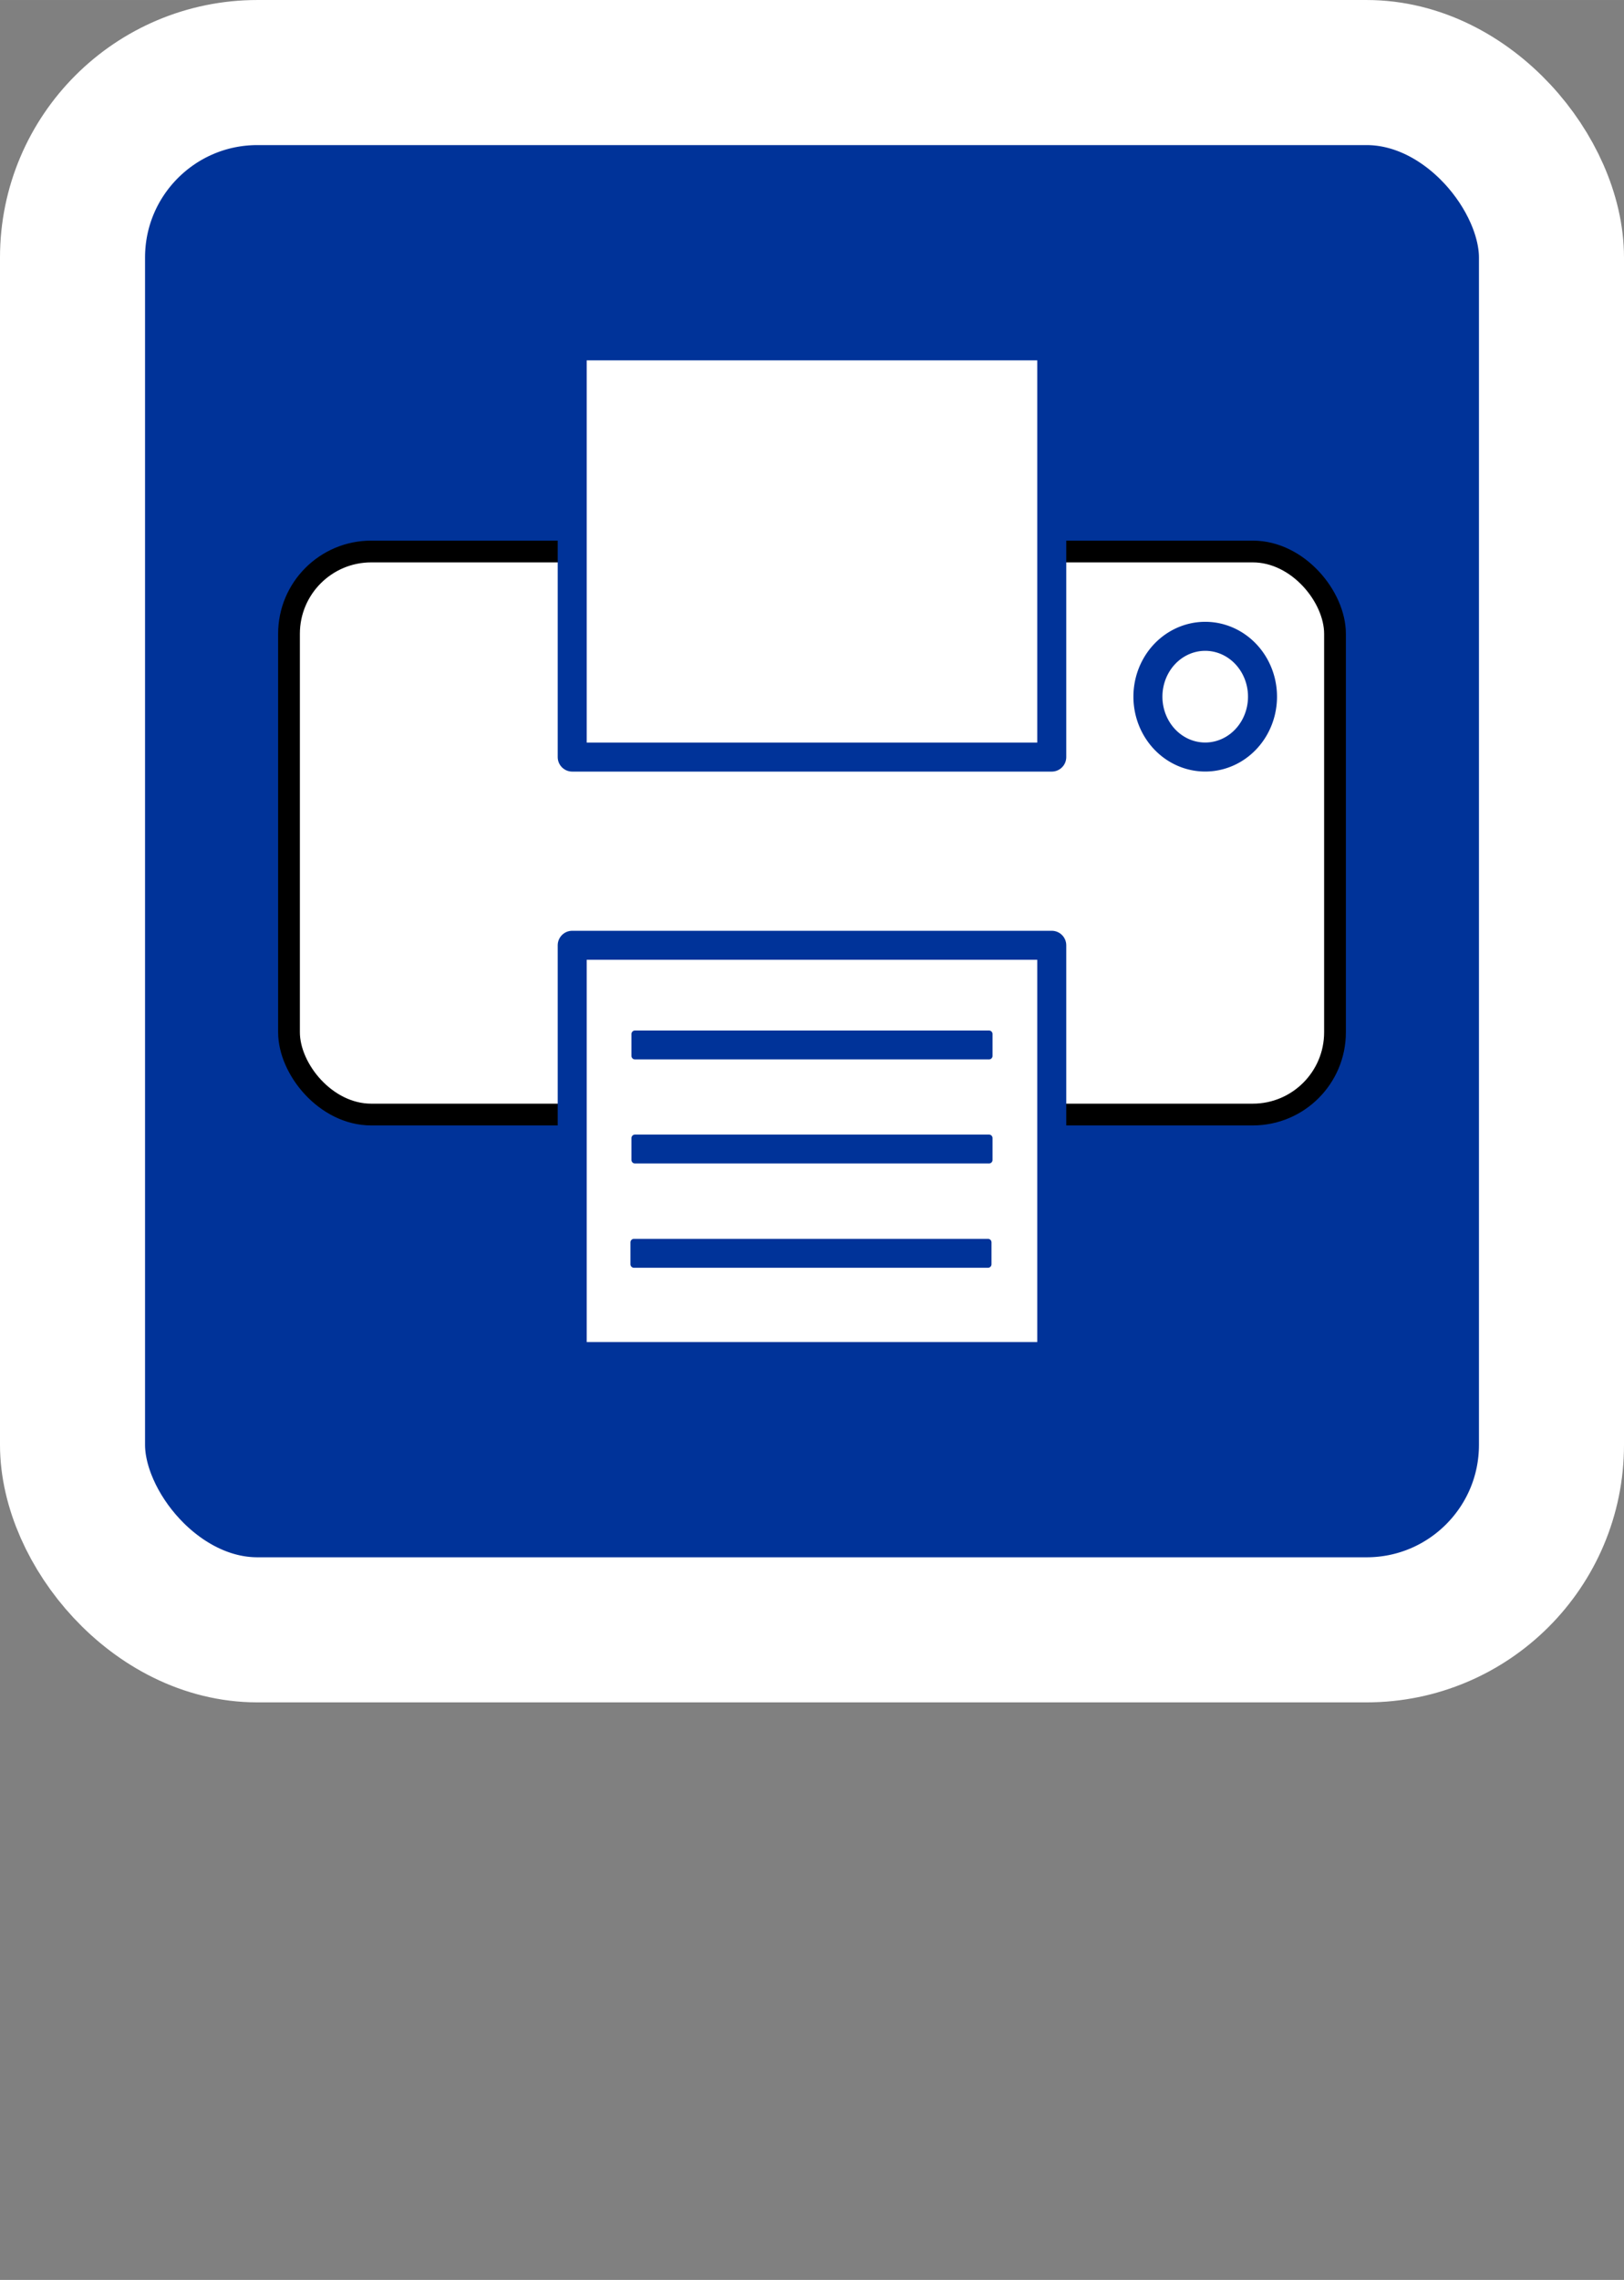 <svg xmlns="http://www.w3.org/2000/svg" xmlns:v="http://schemas.microsoft.com/visio/2003/SVGExtensions/" width="74.641" height="104.763" viewBox="0 0 55.981 78.572" color-interpolation-filters="sRGB" class="st5">
  <rect x="0" y="0" width="55.981" height="78.572" fill="#808080" stroke="none"/>
  <v:documentProperties v:langID="4105" v:metric="true" v:viewMarkup="false"/>
  <style>
    .st1,.st2,.st3,.st4{fill:#039;stroke:#fff;stroke-linecap:round;stroke-linejoin:round;stroke-width:5}.st2,.st3,.st4{fill:#fff;stroke:#000;stroke-width:.75}.st3,.st4{stroke:#039;stroke-width:1}.st4{fill:#039;stroke-width:.24}.st5{fill:none;fill-rule:evenodd;font-size:12px;overflow:visible;stroke-linecap:square;stroke-miterlimit:3}
  </style>
  <g v:mID="0" v:index="1" v:groupContext="foregroundPage">
    <title>
      Page-1
    </title>
    <v:pageProperties v:drawingScale=".039" v:pageScale=".039" v:drawingUnits="24" v:shadowOffsetX="8.504" v:shadowOffsetY="-8.504"/>
    <g id="group679-1" transform="translate(2.5 -22.404)" v:mID="679" v:groupContext="group">
      <title>
        Print Scan Copy
      </title>
      <g id="shape680-2" v:mID="680" v:groupContext="shape">
        <title>
          Sheet.680
        </title>
        <rect y="24.904" width="50.981" height="53.668" rx="6.373" ry="6.373" class="st1"/>
      </g>
      <g id="shape681-4" v:mID="681" v:groupContext="shape">
        <title>
          Copy machine
        </title>
        <v:custProps>
          <v:cp v:nameU="Text" v:lbl="Text" v:type="4" v:format="&lt;no master&gt;;" v:invis="false" v:langID="1033" v:val="VT4()"/>
          <v:cp v:nameU="ShapeClass" v:lbl="ShapeClass" v:type="0" v:invis="true" v:langID="1033" v:val="VT4(Annotation)"/>
          <v:cp v:nameU="ShapeType" v:lbl="ShapeType" v:type="0" v:invis="true" v:langID="1033" v:val="VT4(Points Of Interest)"/>
          <v:cp v:nameU="SubShapeType" v:lbl="SubShapeType" v:type="0" v:invis="true" v:langID="1033" v:val="VT4(Copier)"/>
          <v:cp v:nameU="Text" v:type="0" v:format="Print Scan Copy;" v:invis="false" v:ask="false" v:langID="0" v:cal="0" v:val="VT0(0):26"/>
        </v:custProps>
        <v:userDefs>
          <v:ud v:nameU="SolSH" v:val="VT15({5D50005D-537C-4738-9C46-130C74335A6D}):41"/>
          <v:ud v:nameU="AntiScale" v:val="VT0(1):26"/>
          <v:ud v:nameU="HasText" v:val="VT0(0):5"/>
          <v:ud v:nameU="ShowBorder" v:val="VT0(1):5"/>
          <v:ud v:nameU="visLegendSymbolID" v:val="VT15({05136320-0002-0000-8E40-00608CF305B2}):41"/>
          <v:ud v:nameU="ShapeClass" v:prompt="Annotation" v:val="VT0(1):26"/>
          <v:ud v:nameU="ShapeType" v:prompt="Points Of Interest" v:val="VT0(53):26"/>
          <v:ud v:nameU="SubShapeType" v:prompt="Copier" v:val="VT0(19):26"/>
          <v:ud v:nameU="LastText" v:val="VT4()"/>
          <v:ud v:nameU="TextSync"/>
          <v:ud v:nameU="visVersion" v:val="VT0(15):26"/>
          <v:ud v:nameU="visLegendShape" v:val="VT0(2):26"/>
        </v:userDefs>
        <v:textBlock v:margins="rect(4,4,4,4)" v:tabSpace="42.52"/>
        <v:textRect cx="25.49" cy="89.774" width="10.72" height="22.404"/>
      </g>
      <g id="group682-5" transform="translate(7.462 -9.418)" v:mID="682" v:groupContext="group">
        <title>
          Sheet.682
        </title>
        <g id="shape683-6" v:mID="683" v:groupContext="shape" transform="translate(0 -8.34)">
          <title>
            Rectangle.50
          </title>
          <v:userDefs>
            <v:ud v:nameU="visVersion" v:val="VT0(15):26"/>
          </v:userDefs>
          <rect y="59.168" width="36.057" height="19.404" rx="2.835" ry="2.835" class="st2"/>
        </g>
        <g id="shape684-8" v:mID="684" v:groupContext="shape" transform="translate(9.763)">
          <title>
            Rectangle.552
          </title>
          <v:userDefs>
            <v:ud v:nameU="visVersion" v:val="VT0(15):26"/>
          </v:userDefs>
          <path class="st3" d="M0 64.399h16.53v14.173H0z"/>
        </g>
        <g id="shape685-10" v:mID="685" v:groupContext="shape" transform="translate(29.608 -20.659)">
          <title>
            Circle
          </title>
          <v:userDefs>
            <v:ud v:nameU="visVersion" v:val="VT0(15):26"/>
          </v:userDefs>
          <path d="M0 76.49a1.974 2.079 0 1 1 3.95 0 1.974 2.079 0 1 1-3.95 0z" class="st3"/>
        </g>
        <g id="shape686-12" v:mID="686" v:groupContext="shape" transform="translate(11.925 -10.36)">
          <title>
            Rectangle.554
          </title>
          <v:userDefs>
            <v:ud v:nameU="visVersion" v:val="VT0(15):26"/>
          </v:userDefs>
          <path class="st4" d="M0 77.816h12.206v.756H0z"/>
        </g>
        <g id="shape687-14" v:mID="687" v:groupContext="shape" transform="translate(11.925 -6.774)">
          <title>
            Rectangle.555
          </title>
          <v:userDefs>
            <v:ud v:nameU="visVersion" v:val="VT0(15):26"/>
          </v:userDefs>
          <path class="st4" d="M0 77.816h12.206v.756H0z"/>
        </g>
        <g id="shape688-16" v:mID="688" v:groupContext="shape" transform="translate(11.89 -3.18)">
          <title>
            Rectangle.557
          </title>
          <v:userDefs>
            <v:ud v:nameU="visVersion" v:val="VT0(15):26"/>
          </v:userDefs>
          <path class="st4" d="M0 77.816h12.206v.756H0z"/>
        </g>
        <g id="shape689-18" v:mID="689" v:groupContext="shape" transform="translate(9.763 -20.659)">
          <title>
            Rectangle.559
          </title>
          <v:userDefs>
            <v:ud v:nameU="visVersion" v:val="VT0(15):26"/>
          </v:userDefs>
          <path class="st3" d="M0 64.399h16.53v14.173H0z"/>
        </g>
      </g>
    </g>
  </g>
</svg>
